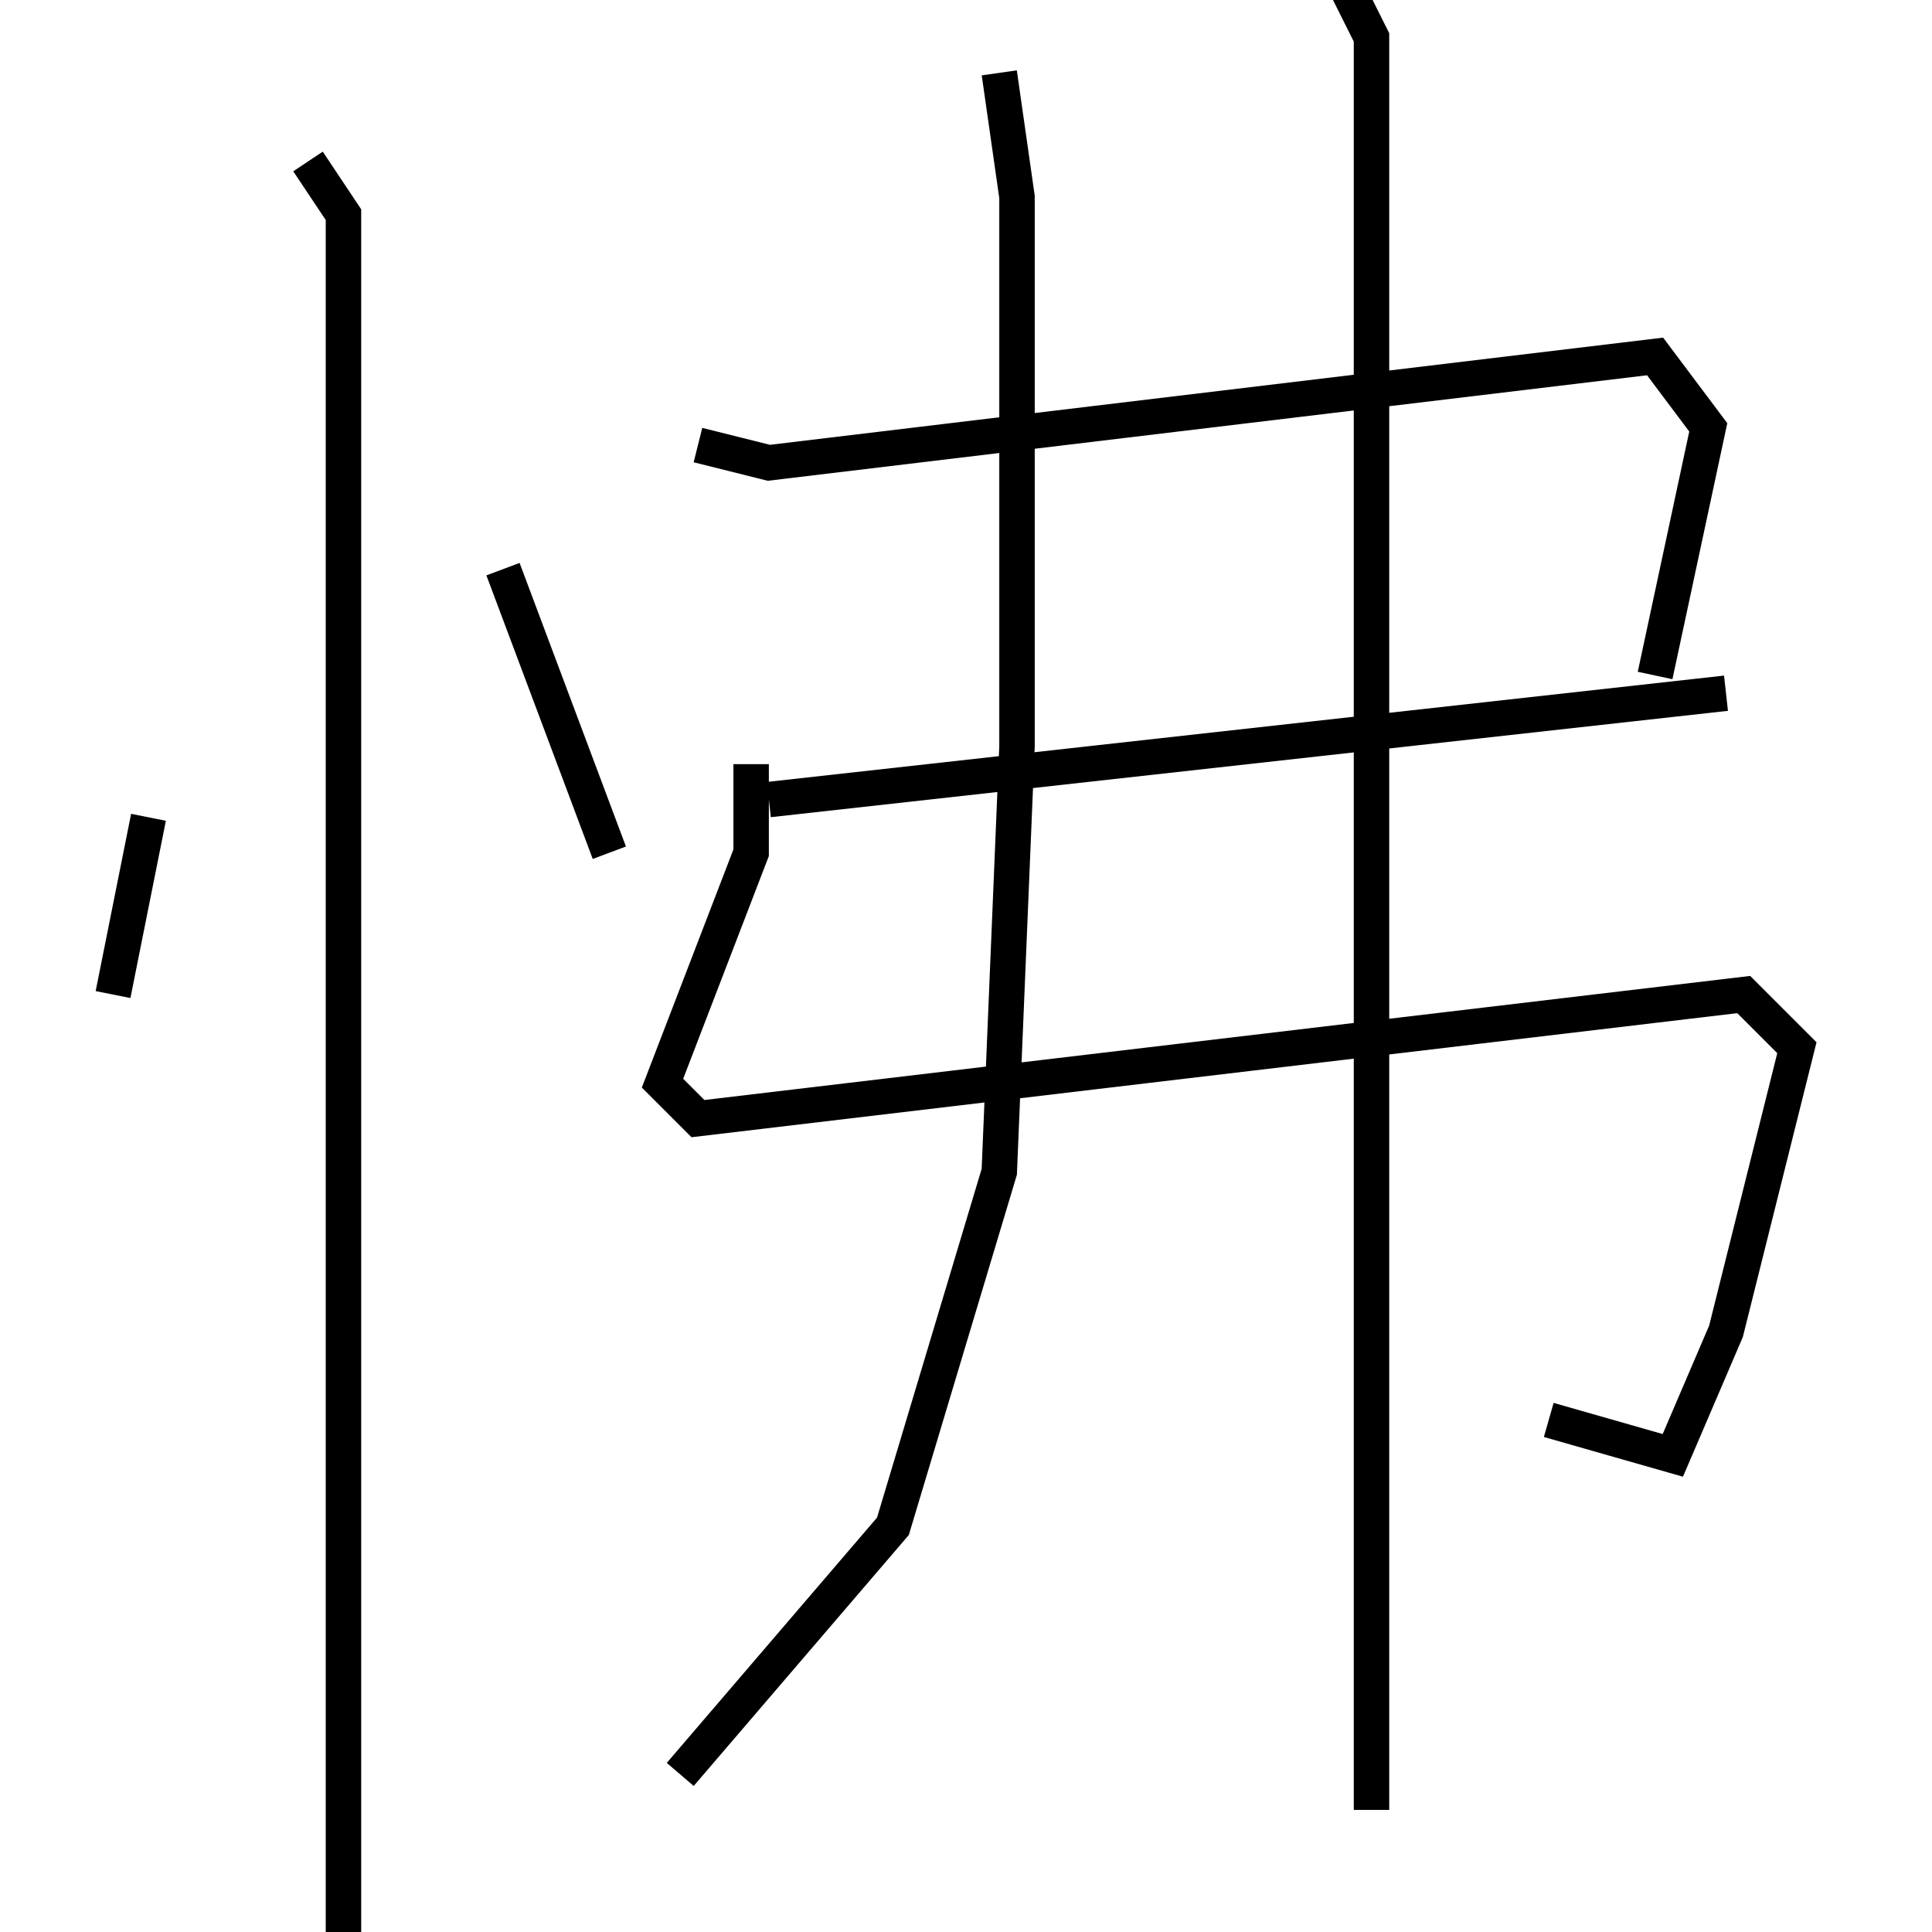 <?xml version="1.0" encoding="utf-8" ?>
<svg baseProfile="full" height="109" version="1.1" width="109" xmlns="http://www.w3.org/2000/svg" xmlns:ev="http://www.w3.org/2001/xml-events" xmlns:xlink="http://www.w3.org/1999/xlink"><defs /><rect fill="white" height="109" width="109" x="0" y="0" /><path d="M9.378,36.11 m-1,10 l-2,10 m22,-24 l6,16 m-17,-39 l2,3 0,98 m20,-85 l4,1 50,-6 l3,4 -3,14 m-50,7 l54,-6 m-55,4 l0,5 -5,13 l2,2 59,-7 l3,3 -4,16 l-3,7 -7,-2 m-31,-76 l1,7 0,31 l-1,24 -6,20 l-12,14 m37,-102 l2,4 0,100 " fill="none" stroke="black" stroke-width="2" /></svg>